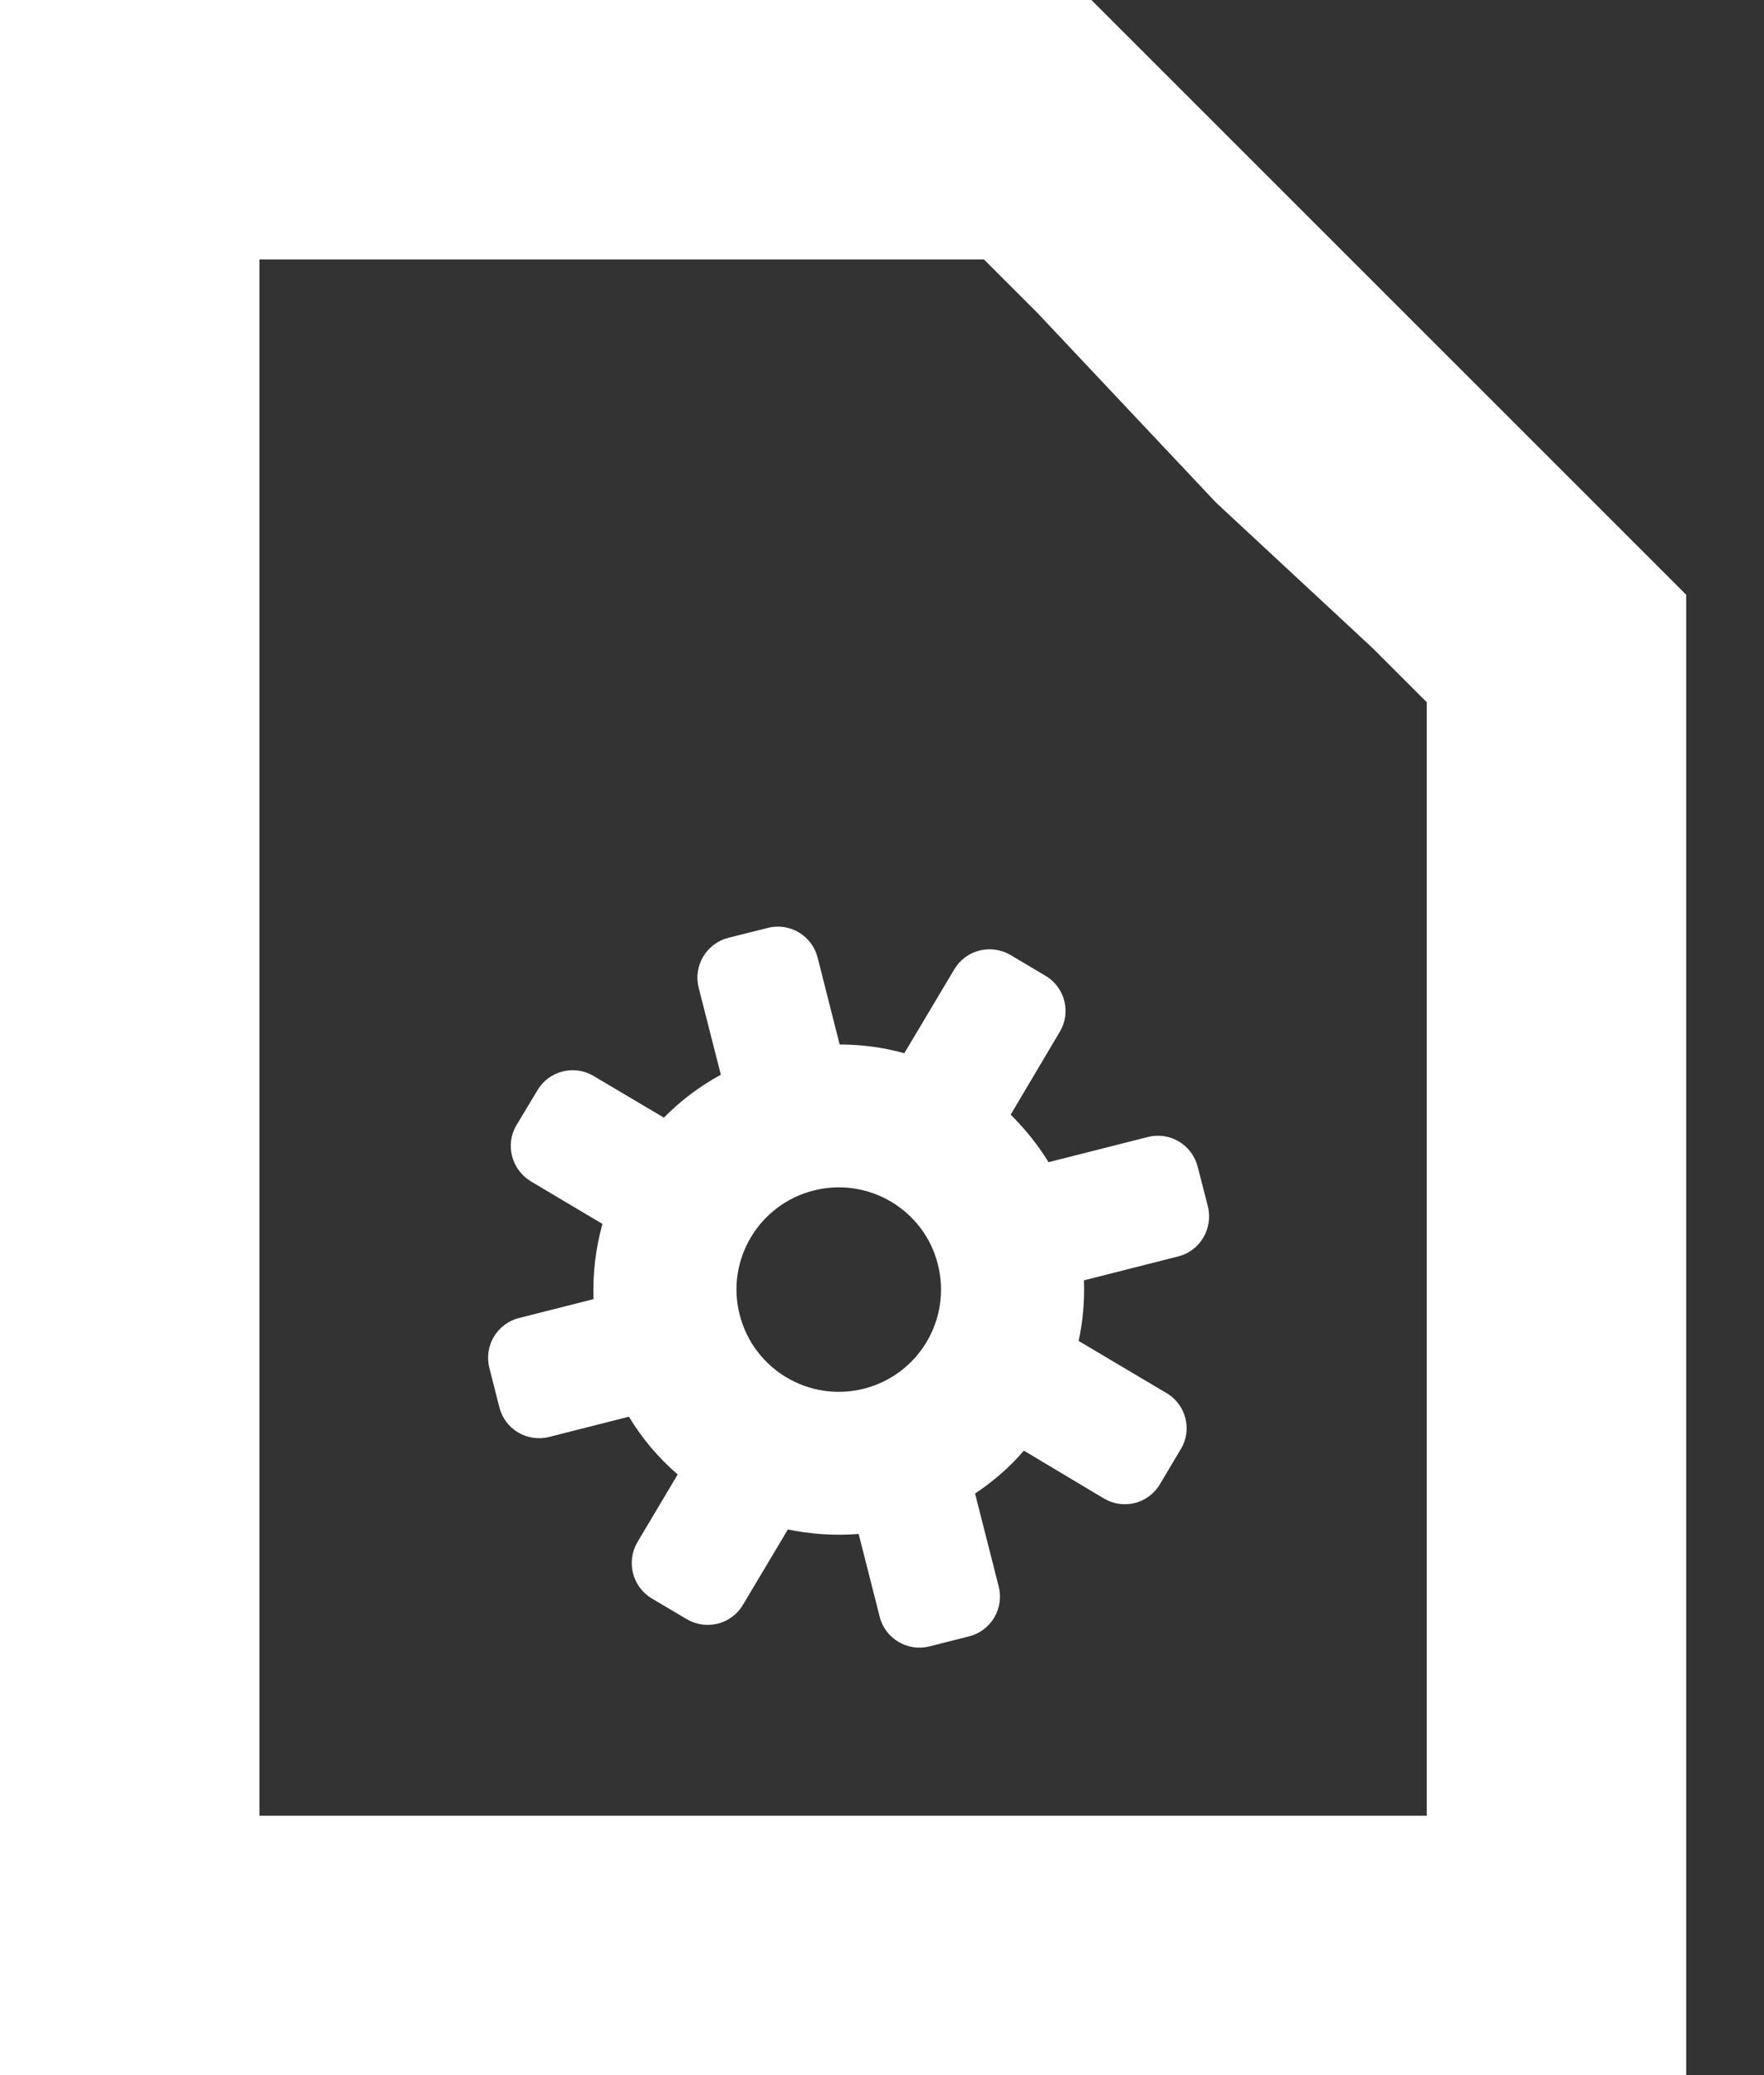 <?xml version="1.0" encoding="UTF-8" standalone="no"?>
<!DOCTYPE svg PUBLIC "-//W3C//DTD SVG 1.1//EN" "http://www.w3.org/Graphics/SVG/1.1/DTD/svg11.dtd">
<svg width="17px" height="20px" version="1.1" xmlns="http://www.w3.org/2000/svg" xmlns:xlink="http://www.w3.org/1999/xlink" xml:space="preserve" xmlns:serif="http://www.serif.com/" style="fill-rule:evenodd;clip-rule:evenodd;stroke-linejoin:round;stroke-miterlimit:2;">
    <rect width="100%" height="100%" fill="#333333" stroke="none"/>
    <g id="icon-content-types">
        <g>
            <g>
                <g>
                    <g>
                        <path d="M11.064,10.958L10.105,11.201C10.002,11.033 9.878,10.88 9.74,10.743L10.213,9.945C10.325,9.759 10.264,9.516 10.076,9.405L9.738,9.204C9.55,9.094 9.308,9.155 9.197,9.342L8.715,10.151C8.515,10.095 8.307,10.067 8.092,10.067L7.879,9.227C7.825,9.018 7.611,8.889 7.4,8.943L7.018,9.039C6.808,9.093 6.68,9.308 6.733,9.519L6.947,10.358C6.742,10.47 6.558,10.609 6.398,10.772L5.72,10.37C5.534,10.259 5.291,10.32 5.18,10.507L4.977,10.845C4.866,11.031 4.93,11.274 5.116,11.386L5.806,11.796C5.741,12.029 5.711,12.272 5.72,12.521L5.002,12.703C4.791,12.756 4.662,12.971 4.716,13.184L4.813,13.565C4.866,13.775 5.081,13.903 5.293,13.849L6.061,13.654C6.189,13.867 6.348,14.053 6.531,14.211L6.143,14.863C6.033,15.051 6.094,15.293 6.28,15.405L6.619,15.606C6.807,15.716 7.05,15.655 7.16,15.467L7.593,14.741C7.812,14.786 8.042,14.803 8.275,14.784L8.478,15.583C8.531,15.793 8.746,15.921 8.957,15.868L9.34,15.771C9.55,15.718 9.678,15.503 9.625,15.292L9.397,14.395C9.572,14.277 9.731,14.142 9.867,13.981L10.638,14.442C10.826,14.554 11.067,14.493 11.179,14.304L11.38,13.966C11.492,13.78 11.431,13.538 11.241,13.426L10.395,12.924C10.436,12.734 10.454,12.539 10.446,12.34L11.356,12.109C11.566,12.056 11.692,11.84 11.641,11.629L11.543,11.247C11.489,11.034 11.276,10.905 11.064,10.958ZM8.327,13.384C7.799,13.518 7.263,13.2 7.128,12.67C6.994,12.143 7.314,11.608 7.841,11.474C8.368,11.341 8.904,11.657 9.038,12.184C9.173,12.714 8.854,13.249 8.327,13.384Z" style="fill:white;fill-rule:nonzero;"/>
                    </g>
                </g>
            </g>
            <g id="XMLID_36_">
                <path d="M15,17.5L2.5,17.5L2.5,2.5L9.482,2.5L10,3.018L11.719,4.844L13.232,6.25L13.75,6.768L13.75,20L16.25,20L16.25,5.732L10.518,0L0,0L0,20L15,20L13.75,18.75L15,17.5Z" style="fill:white;fill-rule:nonzero;"/>
            </g>
        </g>
    </g>
</svg>

